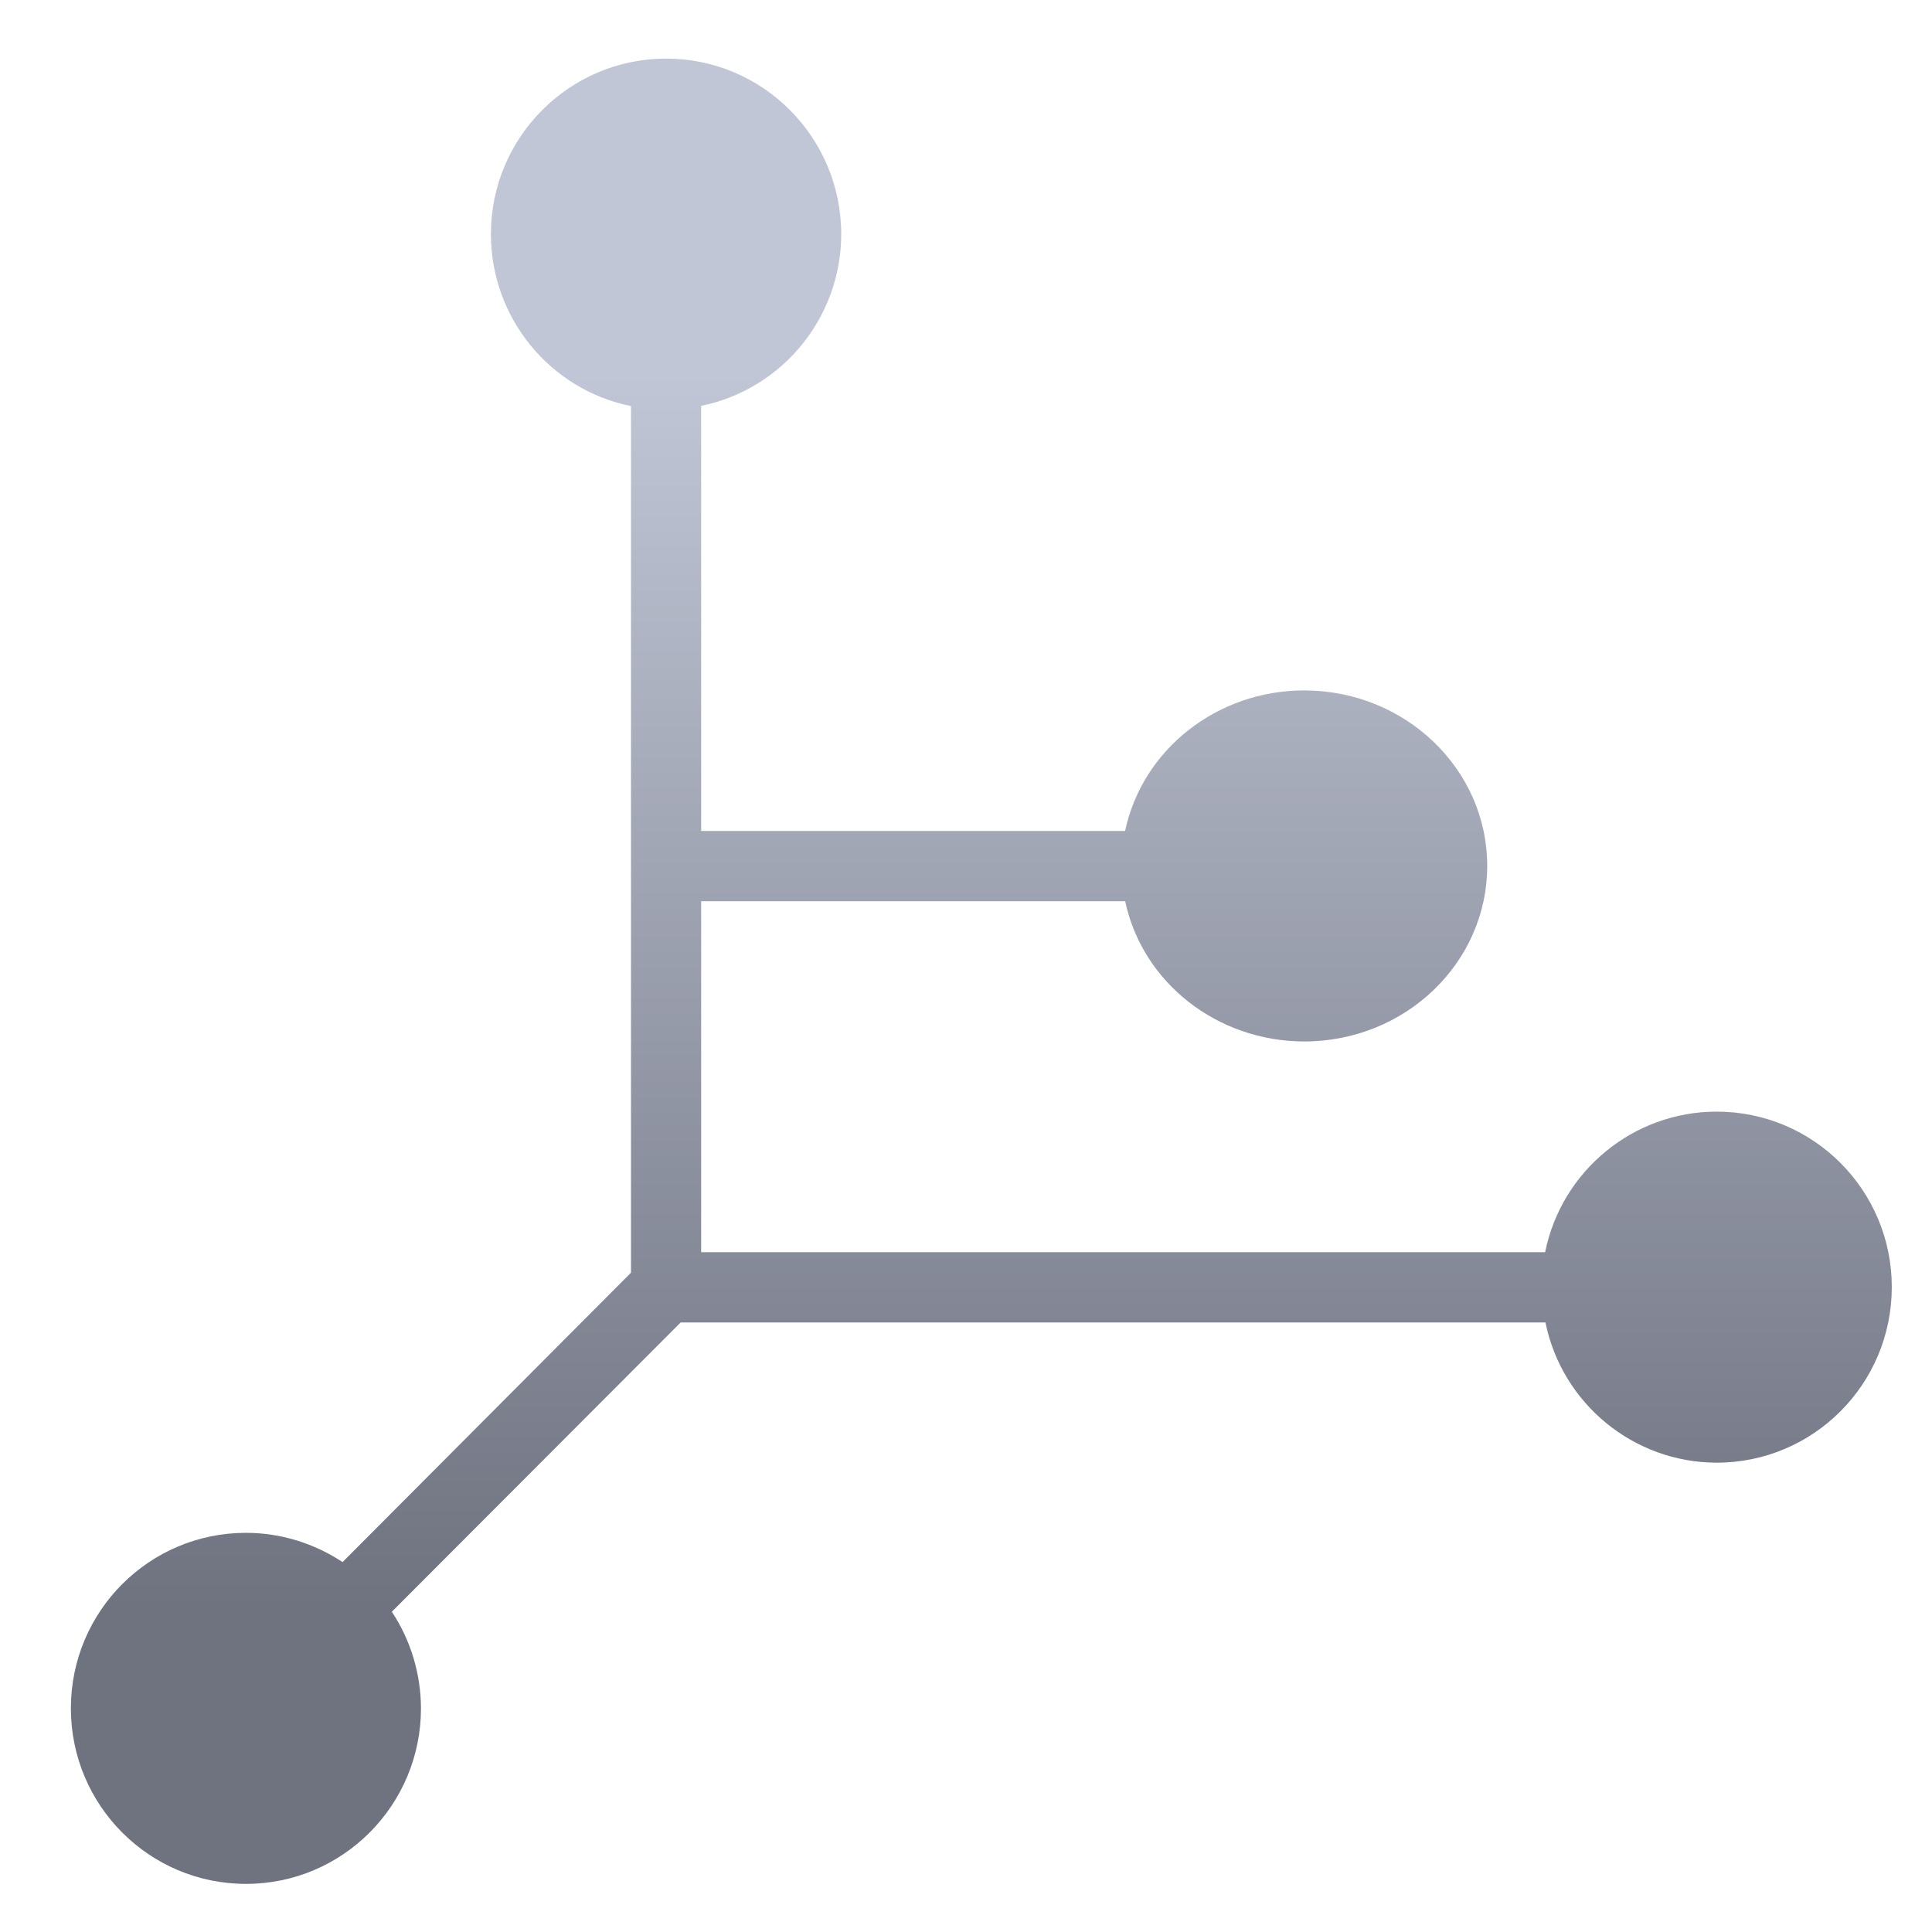 <svg xmlns="http://www.w3.org/2000/svg" xmlns:xlink="http://www.w3.org/1999/xlink" width="64" height="64" viewBox="0 0 64 64" version="1.1"><defs><linearGradient id="linear0" gradientUnits="userSpaceOnUse" x1="0" y1="0" x2="0" y2="1" gradientTransform="matrix(72.232,0,0,41.337,-4.686,12.149)"><stop offset="0" style="stop-color:#c1c6d6;stop-opacity:1;"/><stop offset="1" style="stop-color:#6f7380;stop-opacity:1;"/></linearGradient></defs><g id="surface1"><path style=" stroke:none;fill-rule:nonzero;fill:url(#linear0);" d="M 22.066 1.941 C 18.863 1.941 16.262 4.547 16.262 7.754 C 16.262 10.52 18.203 12.902 20.902 13.453 L 20.902 42.16 L 11.348 51.746 C 10.395 51.117 9.285 50.777 8.148 50.777 C 4.941 50.777 2.348 53.379 2.348 56.59 C 2.348 59.801 4.941 62.406 8.148 62.406 C 11.352 62.406 13.945 59.801 13.945 56.59 C 13.941 55.453 13.609 54.34 12.98 53.391 L 22.547 43.809 L 51.195 43.809 C 51.746 46.504 54.117 48.449 56.867 48.453 C 60.074 48.453 62.668 45.848 62.668 42.637 C 62.668 39.426 60.074 36.824 56.867 36.824 C 54.113 36.824 51.734 38.773 51.184 41.48 L 23.227 41.48 L 23.227 29.855 L 37.273 29.855 C 37.848 32.559 40.328 34.496 43.203 34.5 C 46.551 34.5 49.266 31.895 49.266 28.684 C 49.266 25.477 46.551 22.871 43.203 22.871 C 40.324 22.871 37.844 24.82 37.27 27.527 L 23.227 27.527 L 23.227 13.445 C 25.922 12.891 27.863 10.516 27.867 7.758 C 27.867 4.547 25.266 1.941 22.066 1.941 Z M 22.066 1.941 "/></g></svg>
